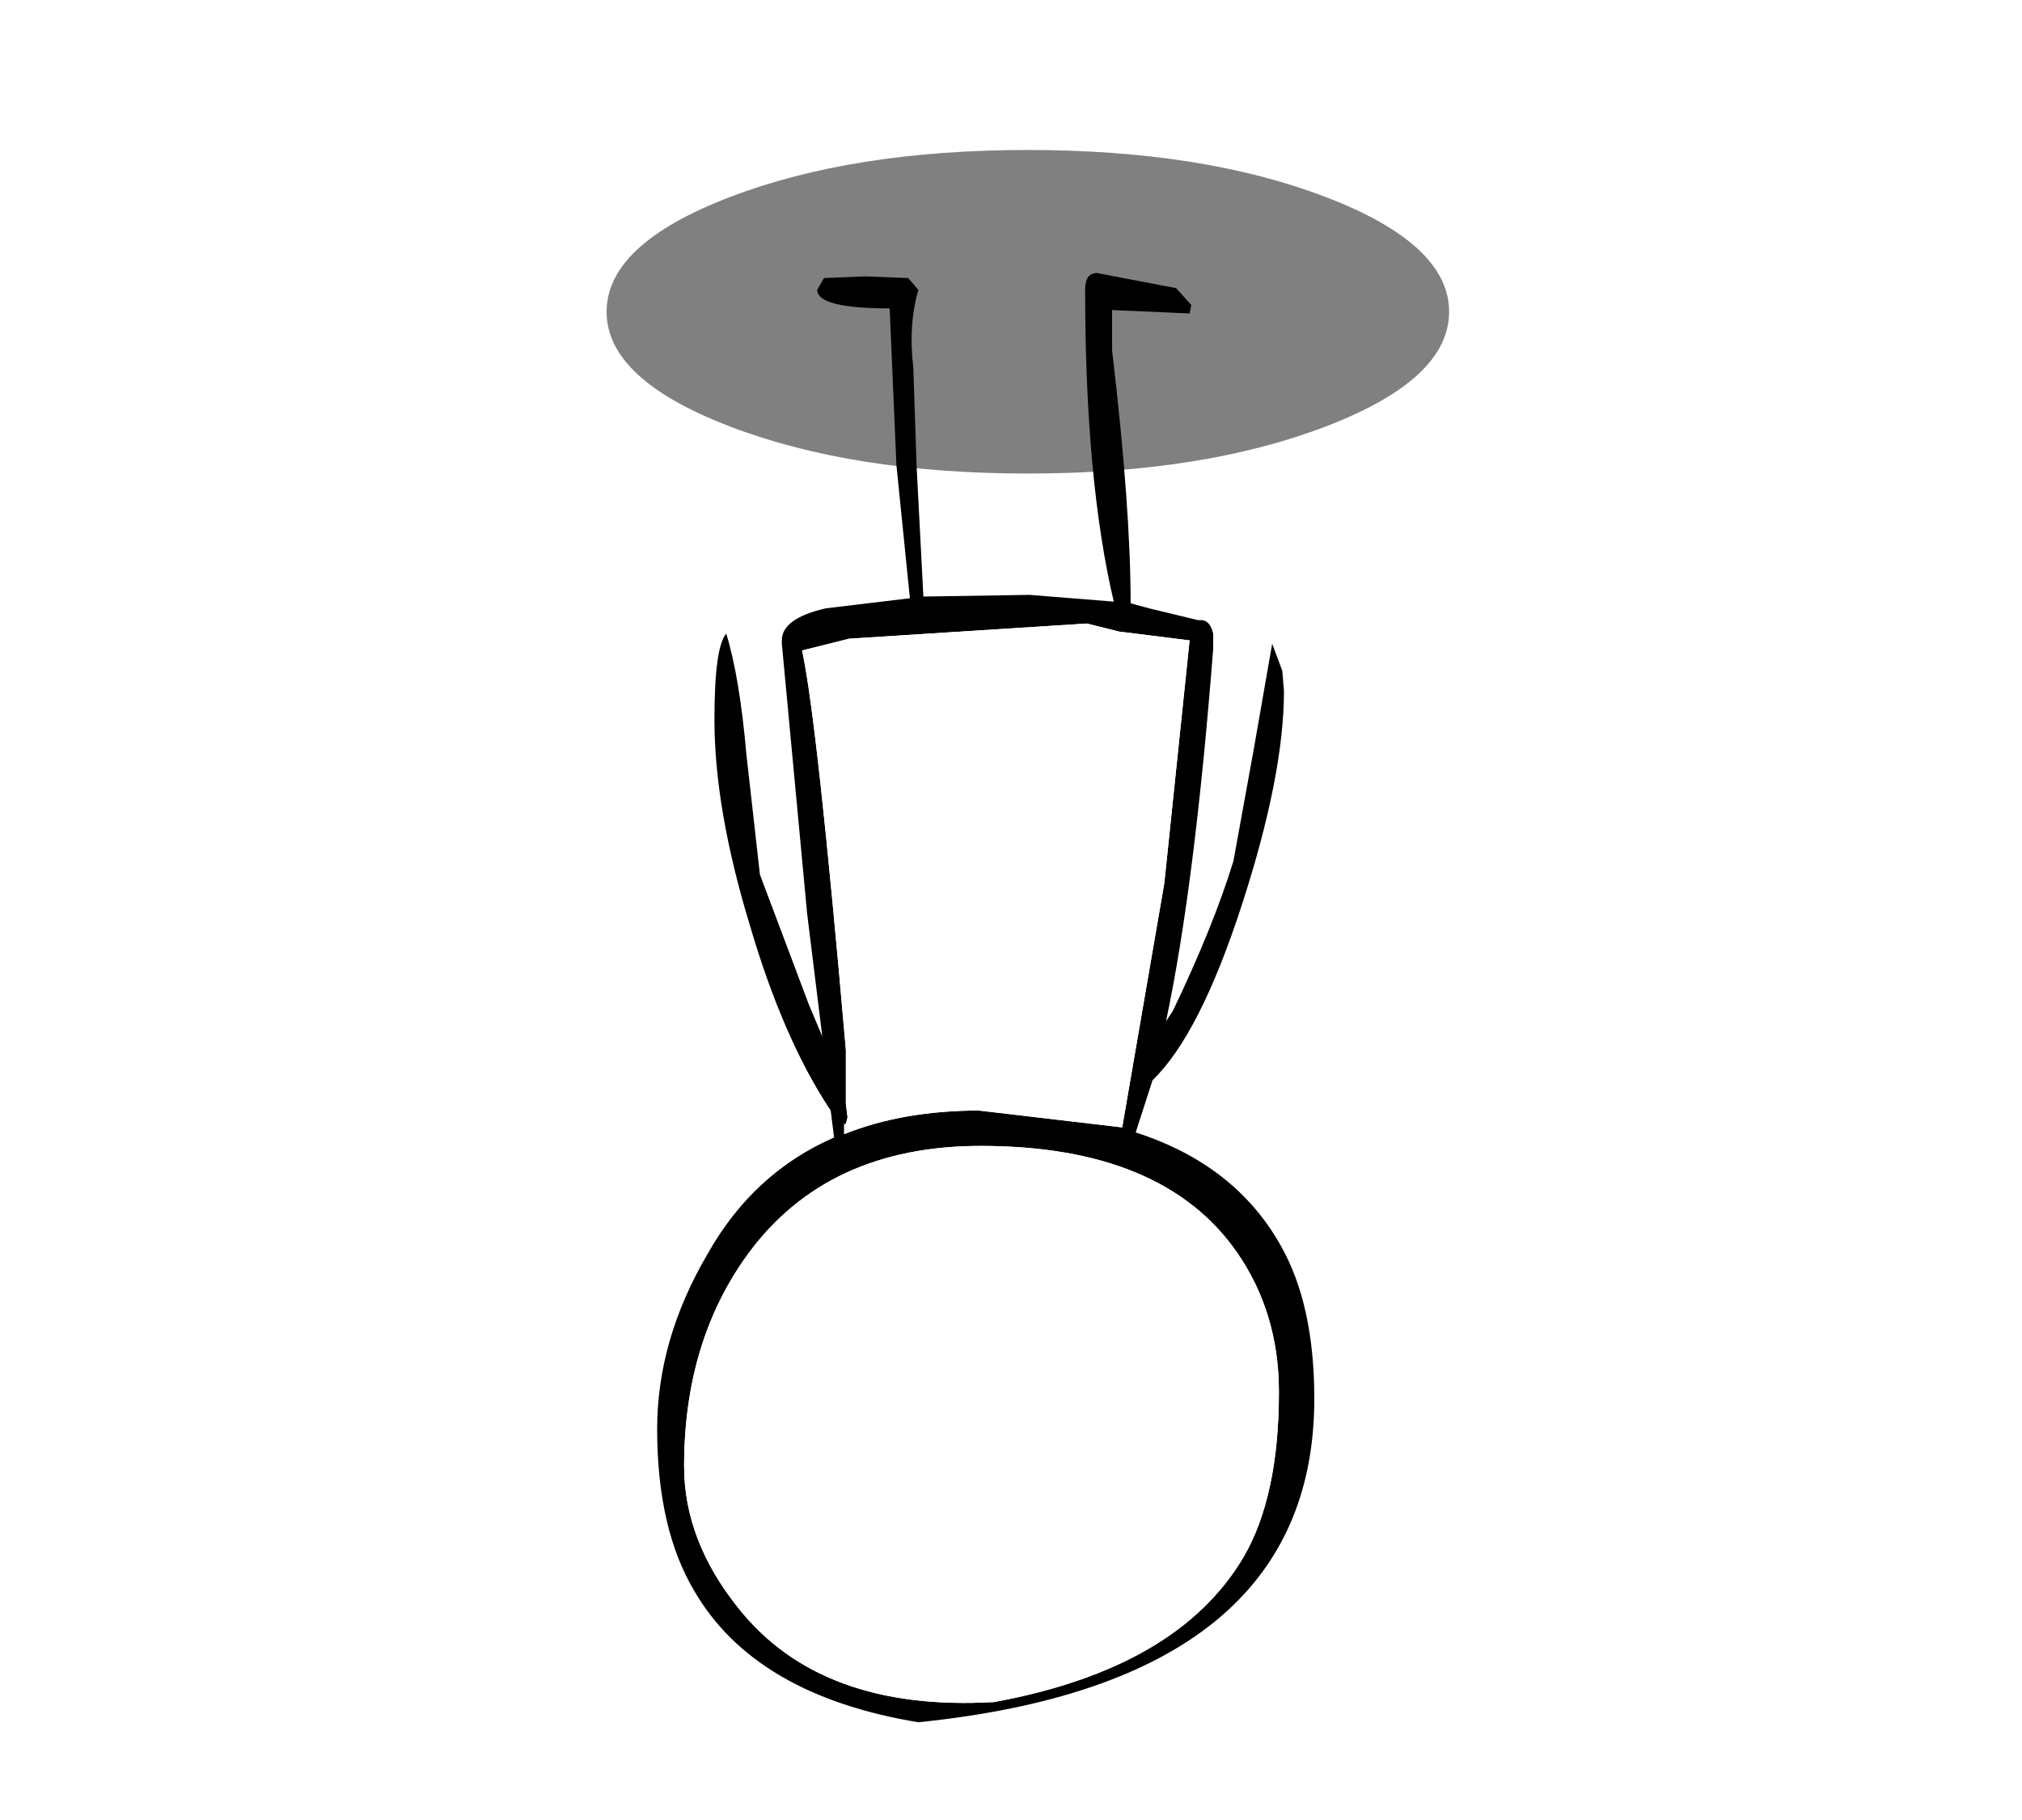<?xml version="1.0" encoding="UTF-8" standalone="no"?>
<svg xmlns:xlink="http://www.w3.org/1999/xlink" height="54.0px" width="60.0px" xmlns="http://www.w3.org/2000/svg">
  <rect width="100%" height="100%" fill="#808080" stroke="none"/>
  <g transform="matrix(1.0, 0.0, 0.0, 1.0, 30.0, 27.0)">
    <path d="M30.0 27.0 L-30.0 27.0 -30.0 -27.0 30.0 -27.0 30.0 27.0" fill="#ffffff" fill-rule="evenodd" stroke="none"/>
    <path d="M9.35 -21.15 Q13.0 -19.75 13.0 -17.75 13.0 -15.75 9.35 -14.35 5.7 -12.95 0.5 -12.95 -4.7 -12.95 -8.35 -14.35 -12.0 -15.75 -12.0 -17.75 -12.0 -19.75 -8.35 -21.15 -4.7 -22.55 0.5 -22.55 5.7 -22.55 9.35 -21.15" fill="#000000" fill-opacity="0.498" fill-rule="evenodd" stroke="none"/>
    <path d="M2.55 -18.9 L4.9 -18.45 5.35 -17.95 5.3 -17.7 3.0 -17.8 3.0 -16.6 Q3.55 -11.95 3.55 -9.1 L4.1 -8.95 5.55 -8.6 5.65 -8.6 Q5.9 -8.6 6.0 -8.2 L6.0 -7.75 Q5.45 -0.7 4.6 3.3 L4.8 3.0 Q6.0 0.5 6.6 -1.45 L7.2 -4.75 7.75 -7.9 8.05 -7.1 8.1 -6.5 Q8.1 -4.0 6.85 -0.15 5.6 3.7 4.2 5.05 L3.7 6.6 Q6.65 7.55 8.0 9.95 9.0 11.7 9.0 14.5 9.0 22.9 -2.75 24.1 -7.6 23.3 -9.4 20.2 -10.5 18.35 -10.5 15.4 -10.5 12.75 -9.0 10.2 -7.65 7.8 -5.25 6.75 L-5.35 5.95 Q-6.75 3.85 -7.75 0.45 -8.8 -3.0 -8.8 -5.65 -8.8 -7.8 -8.45 -8.2 -8.05 -6.9 -7.85 -4.6 L-7.45 -1.05 -6.0 2.8 -5.6 3.75 -6.05 0.1 -6.8 -7.9 -6.8 -8.0 Q-6.8 -8.65 -5.5 -8.95 L-3.0 -9.25 -3.4 -13.2 -3.6 -17.85 Q-5.75 -17.85 -5.75 -18.4 L-5.55 -18.75 -4.3 -18.8 -3.05 -18.75 -2.75 -18.4 Q-3.05 -17.35 -2.9 -16.1 L-2.8 -13.15 -2.6 -9.3 0.55 -9.35 3.05 -9.15 Q2.2 -12.75 2.2 -18.4 2.2 -18.9 2.55 -18.9 M3.25 -8.25 L2.25 -8.5 -4.8 -8.05 -6.2 -7.7 Q-5.75 -5.65 -4.9 4.15 L-4.9 5.75 -4.85 6.15 -4.9 6.35 -4.95 6.35 -4.95 6.65 Q-3.2 5.95 -0.95 5.95 L3.3 6.45 4.55 -0.8 5.3 -8.0 3.3 -8.25 3.25 -8.25 M6.7 10.15 Q4.5 7.0 -0.9 7.0 -5.45 7.0 -7.8 10.2 -9.7 12.8 -9.7 16.5 -9.7 18.7 -8.1 20.7 -5.65 23.8 -0.5 23.5 4.95 22.5 6.9 19.2 7.95 17.4 7.95 14.3 7.95 11.95 6.7 10.15" fill="#000000" fill-rule="evenodd" stroke="none"/>
    <path d="M6.7 10.15 Q7.95 11.95 7.95 14.3 7.95 17.4 6.9 19.2 4.95 22.5 -0.5 23.5 -5.65 23.8 -8.1 20.7 -9.7 18.7 -9.7 16.5 -9.7 12.8 -7.8 10.2 -5.45 7.0 -0.9 7.0 4.5 7.0 6.7 10.15 M3.25 -8.25 L3.3 -8.25 5.3 -8.0 4.55 -0.8 3.3 6.45 -0.95 5.95 Q-3.2 5.95 -4.95 6.65 L-4.95 6.35 -4.9 6.35 -4.85 6.15 -4.9 5.75 -4.9 4.15 Q-5.75 -5.65 -6.2 -7.7 L-4.8 -8.05 2.25 -8.5 3.25 -8.25" fill="#ffffff" fill-rule="evenodd" stroke="none"/>
  </g>
</svg>
